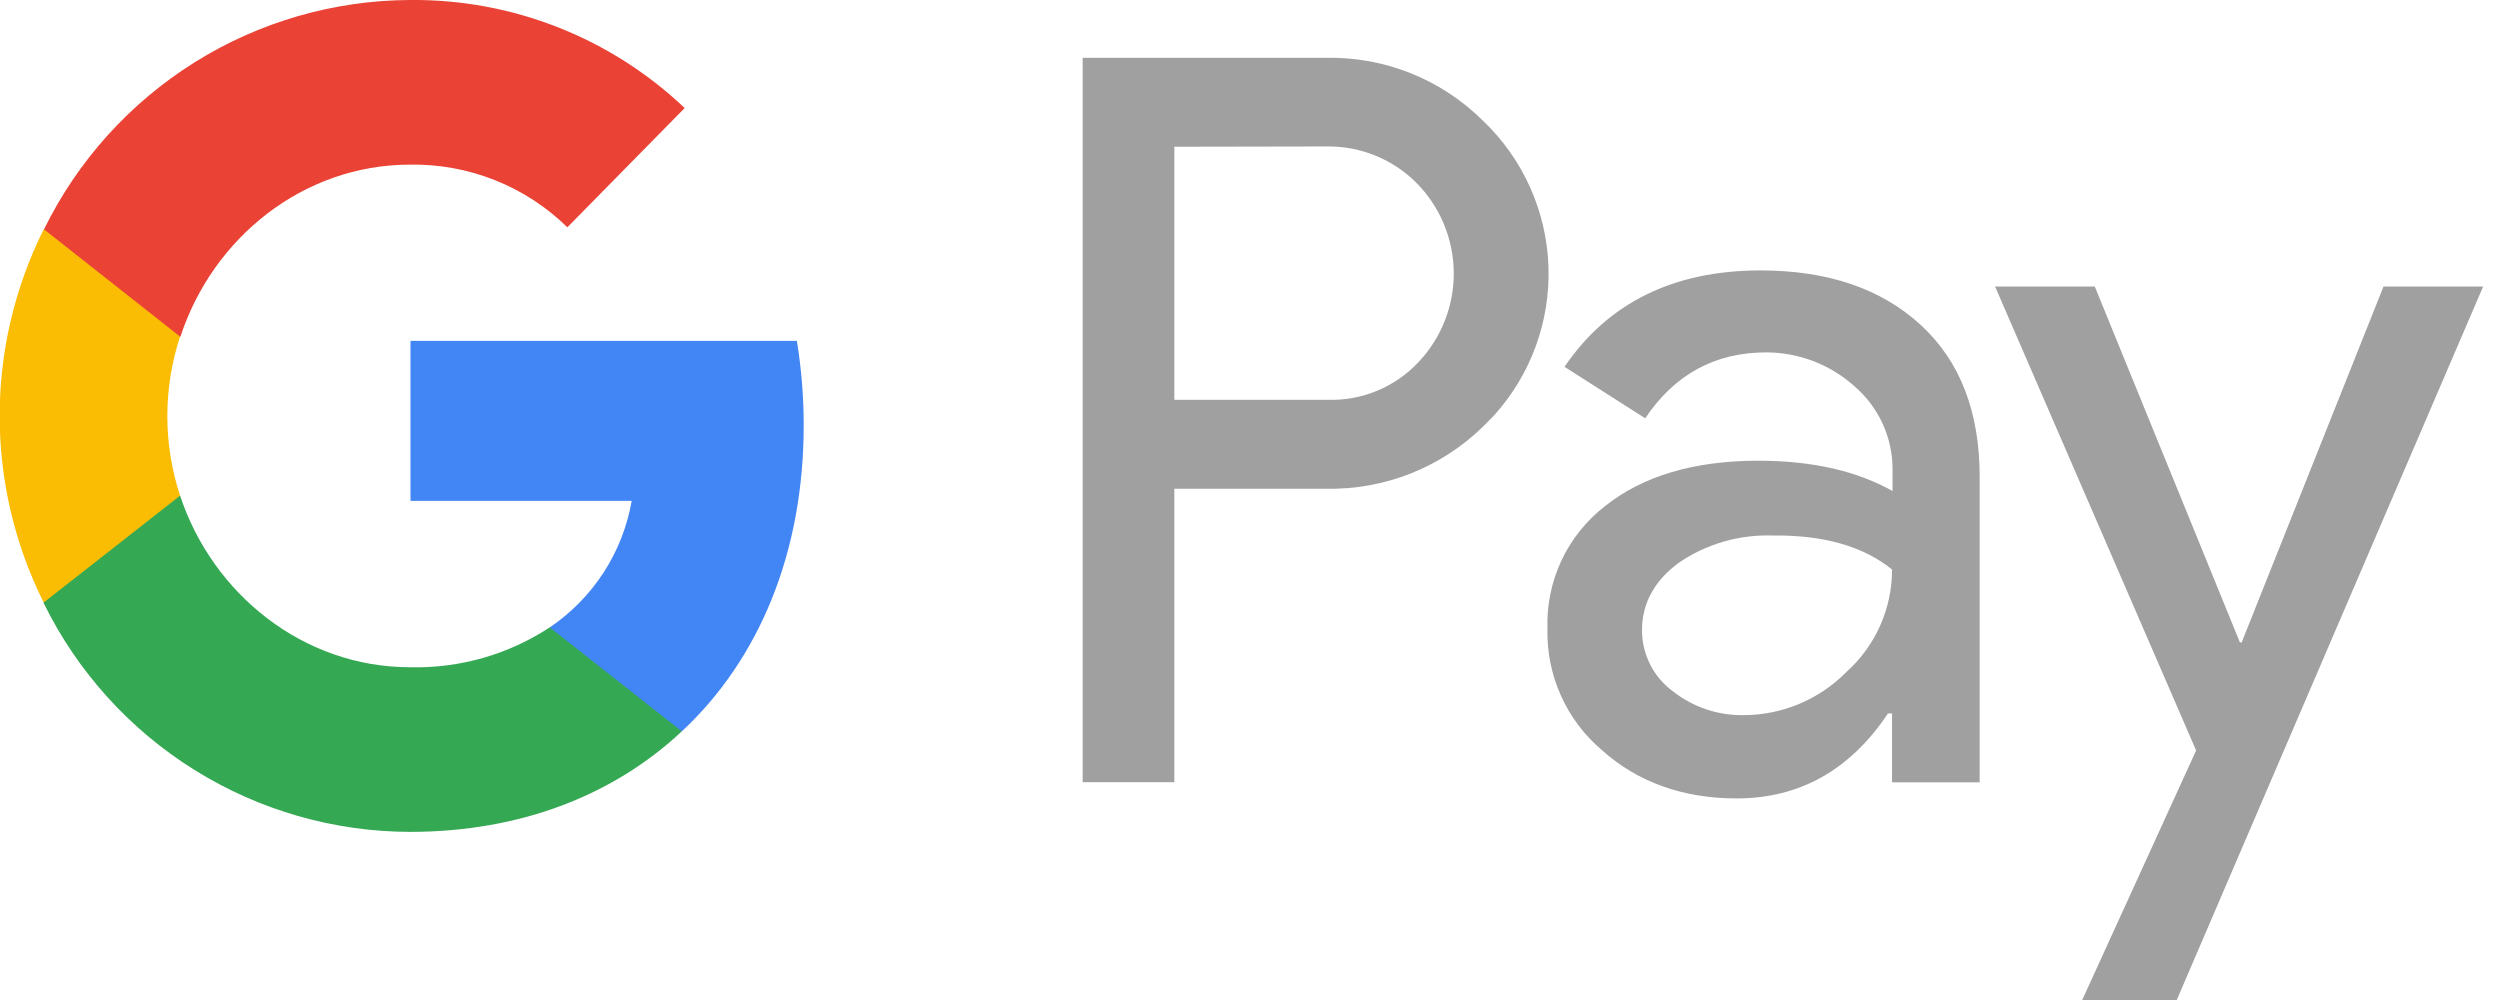 <svg width="60" height="24" viewBox="0 0 60 24" fill="none" xmlns="http://www.w3.org/2000/svg">
<g clip-path="url(#clip0_35_465)">
<path d="M28.184 11.73V18.772H25.984V1.387H31.82C32.518 1.373 33.212 1.499 33.86 1.758C34.508 2.018 35.097 2.406 35.592 2.898C36.553 3.813 37.117 5.068 37.163 6.394C37.209 7.719 36.734 9.011 35.839 9.99L35.592 10.239C35.093 10.725 34.504 11.108 33.856 11.364C33.209 11.62 32.517 11.744 31.82 11.73H28.184ZM28.184 3.522V9.595H31.875C32.281 9.607 32.685 9.532 33.059 9.375C33.434 9.218 33.771 8.983 34.048 8.686C34.6 8.1 34.903 7.322 34.89 6.517C34.877 5.712 34.551 4.943 33.981 4.375C33.42 3.821 32.663 3.512 31.875 3.515L28.184 3.522Z" fill="#A0A0A0"/>
<path d="M42.25 6.49C43.878 6.49 45.16 6.933 46.105 7.806C47.051 8.679 47.512 9.899 47.512 11.443V18.776H45.409V17.123H45.312C44.403 18.481 43.194 19.162 41.676 19.162C40.392 19.162 39.299 18.772 38.437 17.996C38.018 17.639 37.683 17.192 37.459 16.688C37.234 16.185 37.125 15.638 37.139 15.087C37.12 14.523 37.236 13.962 37.475 13.451C37.715 12.941 38.073 12.494 38.519 12.148C39.428 11.421 40.665 11.057 42.196 11.057C43.508 11.057 44.574 11.308 45.421 11.785V11.259C45.421 10.883 45.34 10.51 45.183 10.168C45.026 9.826 44.797 9.521 44.512 9.275C43.931 8.751 43.177 8.46 42.394 8.457C41.162 8.457 40.193 8.984 39.485 10.039L37.548 8.804C38.588 7.273 40.159 6.49 42.25 6.49ZM39.408 15.127C39.408 15.409 39.474 15.687 39.6 15.94C39.726 16.192 39.91 16.412 40.136 16.581C40.621 16.968 41.225 17.173 41.845 17.163C42.305 17.163 42.761 17.07 43.186 16.892C43.61 16.713 43.995 16.452 44.318 16.123C44.662 15.814 44.937 15.435 45.125 15.012C45.313 14.589 45.41 14.131 45.409 13.668C44.725 13.114 43.772 12.837 42.538 12.852C41.74 12.827 40.955 13.054 40.295 13.503C39.708 13.934 39.408 14.476 39.408 15.127V15.127Z" fill="#A0A0A0"/>
<path d="M59.595 6.877L52.242 24H49.973L52.707 18.011L47.882 6.877H50.275L53.758 15.418H53.8L57.204 6.877H59.595Z" fill="#A0A0A0"/>
<path d="M19.289 10.204C19.289 9.527 19.234 8.85 19.125 8.181H9.852V12.021H15.161C15.054 12.633 14.825 13.218 14.487 13.74C14.149 14.261 13.709 14.71 13.194 15.057V17.552H16.365C18.223 15.819 19.289 13.256 19.289 10.204Z" fill="#4285F4"/>
<path d="M9.844 19.965C12.495 19.965 14.737 19.078 16.363 17.552L13.194 15.057C12.2 15.709 11.032 16.043 9.844 16.014C7.275 16.014 5.102 14.254 4.322 11.895H1.049V14.476C1.857 16.12 3.109 17.506 4.663 18.476C6.217 19.446 8.012 19.962 9.844 19.965V19.965Z" fill="#34A853"/>
<path d="M4.322 11.896C3.914 10.655 3.914 9.317 4.322 8.077V5.504H1.049C0.354 6.895 -0.008 8.428 -0.008 9.983C-0.008 11.537 0.354 13.07 1.049 14.461L4.322 11.896Z" fill="#FBBC04"/>
<path d="M9.844 3.951C10.541 3.94 11.234 4.067 11.881 4.325C12.529 4.583 13.119 4.967 13.617 5.455L16.432 2.593C14.656 0.906 12.294 -0.024 9.844 2.2923e-05C8.012 0.007 6.218 0.526 4.666 1.499C3.113 2.472 1.863 3.859 1.056 5.504L4.329 8.084C5.102 5.713 7.273 3.951 9.844 3.951Z" fill="#EA4335"/>
</g>
<defs>
<clipPath id="clip0_35_465">
<rect width="59.595" height="24" fill="white"/>
</clipPath>
</defs>
</svg>
